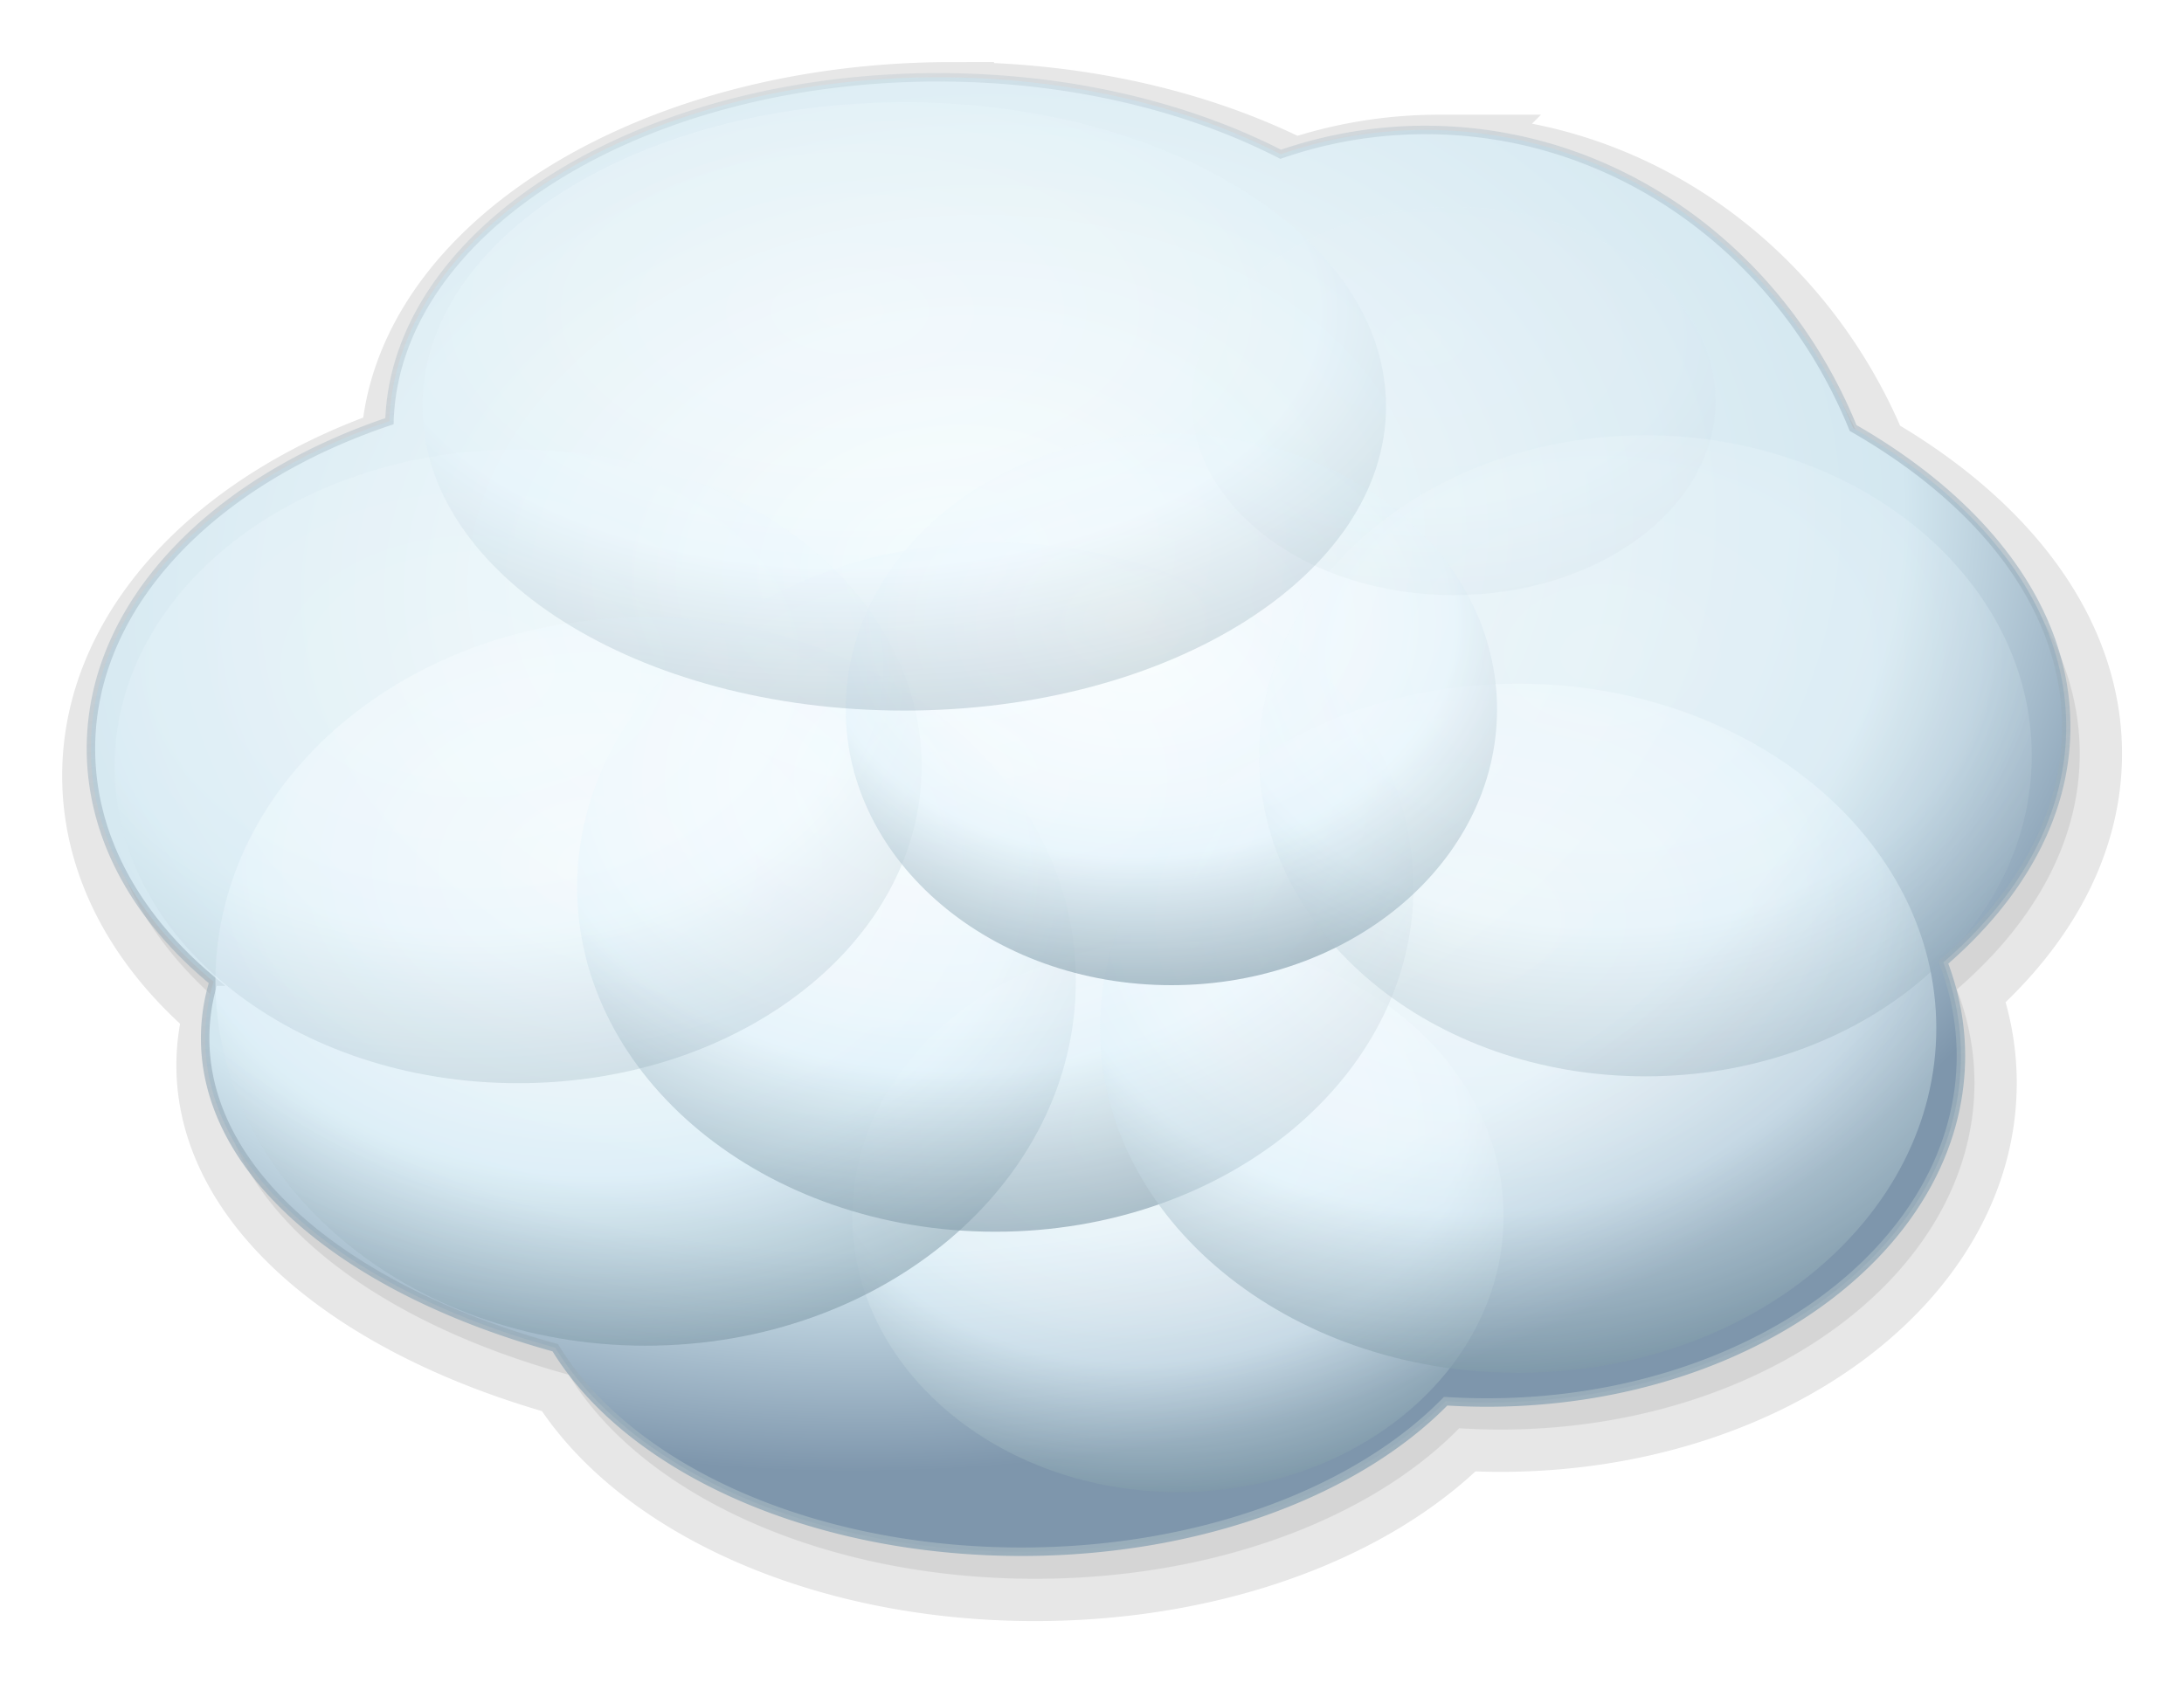 <svg xmlns="http://www.w3.org/2000/svg" viewBox="0 0 322.79 248.83" version="1.0"><defs><filter id="d" color-interpolation-filters="sRGB"><feGaussianBlur stdDeviation="1.17"/></filter><filter id="a" color-interpolation-filters="sRGB"><feGaussianBlur stdDeviation="3.82"/></filter><filter id="i" color-interpolation-filters="sRGB"><feGaussianBlur stdDeviation="2.36"/></filter><filter id="f" color-interpolation-filters="sRGB"><feGaussianBlur stdDeviation="2.35"/></filter><filter id="h" color-interpolation-filters="sRGB"><feGaussianBlur stdDeviation="2.35"/></filter><filter id="m" color-interpolation-filters="sRGB"><feGaussianBlur stdDeviation="3.6"/></filter><filter id="j" width="1.22" y="-.13" x="-.11" height="1.26" color-interpolation-filters="sRGB"><feGaussianBlur stdDeviation="5.87"/></filter><filter id="k" color-interpolation-filters="sRGB"><feGaussianBlur stdDeviation="3.55"/></filter><filter id="g" width="1.22" y="-.13" x="-.11" height="1.26" color-interpolation-filters="sRGB"><feGaussianBlur stdDeviation="5.88"/></filter><filter id="l" color-interpolation-filters="sRGB"><feGaussianBlur stdDeviation="3.53"/></filter><radialGradient id="c" gradientUnits="userSpaceOnUse" cy="394.64" cx="254.25" gradientTransform="matrix(1.266 -.139 .1 .908 -112.96 81.98)" r="146.59"><stop stop-color="#f9feff" offset="0"/><stop stop-color="#d3e7f0" offset=".76"/><stop stop-color="#7e96ac" offset="1"/></radialGradient><radialGradient id="e" gradientUnits="userSpaceOnUse" cy="672.9" cx="137.33" gradientTransform="matrix(1.602 0 0 1.179 -81.83 -115.45)" r="63.58"><stop stop-color="#fff" offset="0"/><stop stop-color="#f1f9fd" offset=".45"/><stop stop-color="#e3f3fb" offset=".61"/><stop stop-color="#728e9d" offset="1"/></radialGradient><linearGradient id="b" y2="328.36" gradientUnits="userSpaceOnUse" y1="557.77" x2="229.3" x1="273.47"><stop stop-color="#9aaebb" offset="0"/><stop stop-color="#9aaebb" stop-opacity=".19" offset="1"/></linearGradient></defs><path opacity=".31" style="color:#000" d="M249.2 337.47c-44.23 0-80.21 22.67-81.1 50.84-26.12 8.75-44.12 27.13-44.12 48.41 0 13.1 6.8 25.1 18.13 34.44a28.76 28.76 0 0 0-1.25 8.37c0 20.01 21.06 37.31 51.75 45.75 10.74 17.66 37.53 30.16 68.9 30.16 26.44 0 49.61-8.89 62.69-22.25h.03c2 .12 4.02.19 6.06.19 38.7 0 70.07-22.95 70.07-51.25 0-4.8-.92-9.42-2.6-13.82 11.43-9.87 18.16-21.88 18.16-34.84 0-17.4-12.12-33.05-31.5-44.16-10.51-25.9-34.85-44.06-63.22-44.06a65.27 65.27 0 0 0-21.38 3.6c-13.88-7.12-31.46-11.38-50.62-11.38z" filter="url(#a)" stroke="#000" stroke-width="12.5" transform="translate(-108.54 -322.04)"/><path style="color:#000" d="M247.2 333.47c-44.23 0-80.21 22.67-81.1 50.84-26.12 8.75-44.12 27.13-44.12 48.41 0 13.1 6.8 25.1 18.13 34.44a28.76 28.76 0 0 0-1.25 8.37c0 20.01 21.06 37.31 51.75 45.75 10.74 17.66 37.53 30.16 68.9 30.16 26.44 0 49.61-8.89 62.69-22.25h.03c2 .12 4.02.19 6.06.19 38.7 0 70.07-22.95 70.07-51.25 0-4.8-.92-9.42-2.6-13.82 11.43-9.87 18.16-21.88 18.16-34.84 0-17.4-12.12-33.05-31.5-44.16-10.51-25.9-34.85-44.06-63.22-44.06a65.27 65.27 0 0 0-21.38 3.6c-13.88-7.12-31.46-11.38-50.62-11.38z" stroke="url(#b)" stroke-linecap="round" stroke-width="1.25" fill="url(#c)" transform="translate(-108.54 -322.04)"/><path opacity=".78" style="color:#000" d="M208.9 694.82c0 29.74-28.46 53.85-63.58 53.85s-63.58-24.11-63.58-53.85 28.47-53.85 63.58-53.85 63.58 24.11 63.58 53.85z" transform="translate(64.09 -346.16) scale(.757)" filter="url(#d)" fill="url(#e)"/><path opacity=".78" style="color:#000" d="M208.9 694.82c0 29.74-28.46 53.85-63.58 53.85s-63.58-24.11-63.58-53.85 28.47-53.85 63.58-53.85 63.58 24.11 63.58 53.85z" transform="translate(-49.9 -549.73)" filter="url(#f)" fill="url(#e)"/><path opacity=".78" style="color:#000" d="M208.9 694.82c0 29.74-28.46 53.85-63.58 53.85s-63.58-24.11-63.58-53.85 28.47-53.85 63.58-53.85 63.58 24.11 63.58 53.85z" transform="matrix(.972 0 0 .946 5.85 -526.15)" filter="url(#g)" fill="url(#e)"/><path opacity=".78" style="color:#000" d="M208.9 694.82c0 29.74-28.46 53.85-63.58 53.85s-63.58-24.11-63.58-53.85 28.47-53.85 63.58-53.85 63.58 24.11 63.58 53.85z" transform="matrix(.972 0 0 .946 83.13 -505.29)" filter="url(#h)" fill="url(#e)"/><path opacity=".48" style="color:#000" d="M208.9 694.82c0 29.74-28.46 53.85-63.58 53.85s-63.58-24.11-63.58-53.85 28.47-53.85 63.58-53.85 63.58 24.11 63.58 53.85z" transform="matrix(.938 0 0 .87 -59.74 -491.21)" filter="url(#i)" fill="url(#e)"/><path opacity=".78" style="color:#000" d="M208.9 694.82c0 29.74-28.46 53.85-63.58 53.85s-63.58-24.11-63.58-53.85 28.47-53.85 63.58-53.85 63.58 24.11 63.58 53.85z" transform="translate(63.12 -421.1) scale(.757)" filter="url(#j)" fill="url(#e)"/><path opacity=".27" style="color:#000" d="M208.9 694.82c0 29.74-28.46 53.85-63.58 53.85s-63.58-24.11-63.58-53.85 28.47-53.85 63.58-53.85 63.58 24.11 63.58 53.85z" transform="matrix(.609 0 0 .533 126.34 -311.06)" filter="url(#k)" fill="url(#e)"/><path opacity=".52" style="color:#000" d="M208.9 694.82c0 29.74-28.46 53.85-63.58 53.85s-63.58-24.11-63.58-53.85 28.47-53.85 63.58-53.85 63.58 24.11 63.58 53.85z" transform="matrix(.898 0 0 .88 112.7 -499.71)" filter="url(#l)" fill="url(#e)"/><path opacity=".55" style="color:#000" d="M208.9 694.82c0 29.74-28.46 53.85-63.58 53.85s-63.58-24.11-63.58-53.85 28.47-53.85 63.58-53.85 63.58 24.11 63.58 53.85z" transform="matrix(1.12 0 0 .835 -29.12 -520.09)" filter="url(#m)" fill="url(#e)"/></svg>